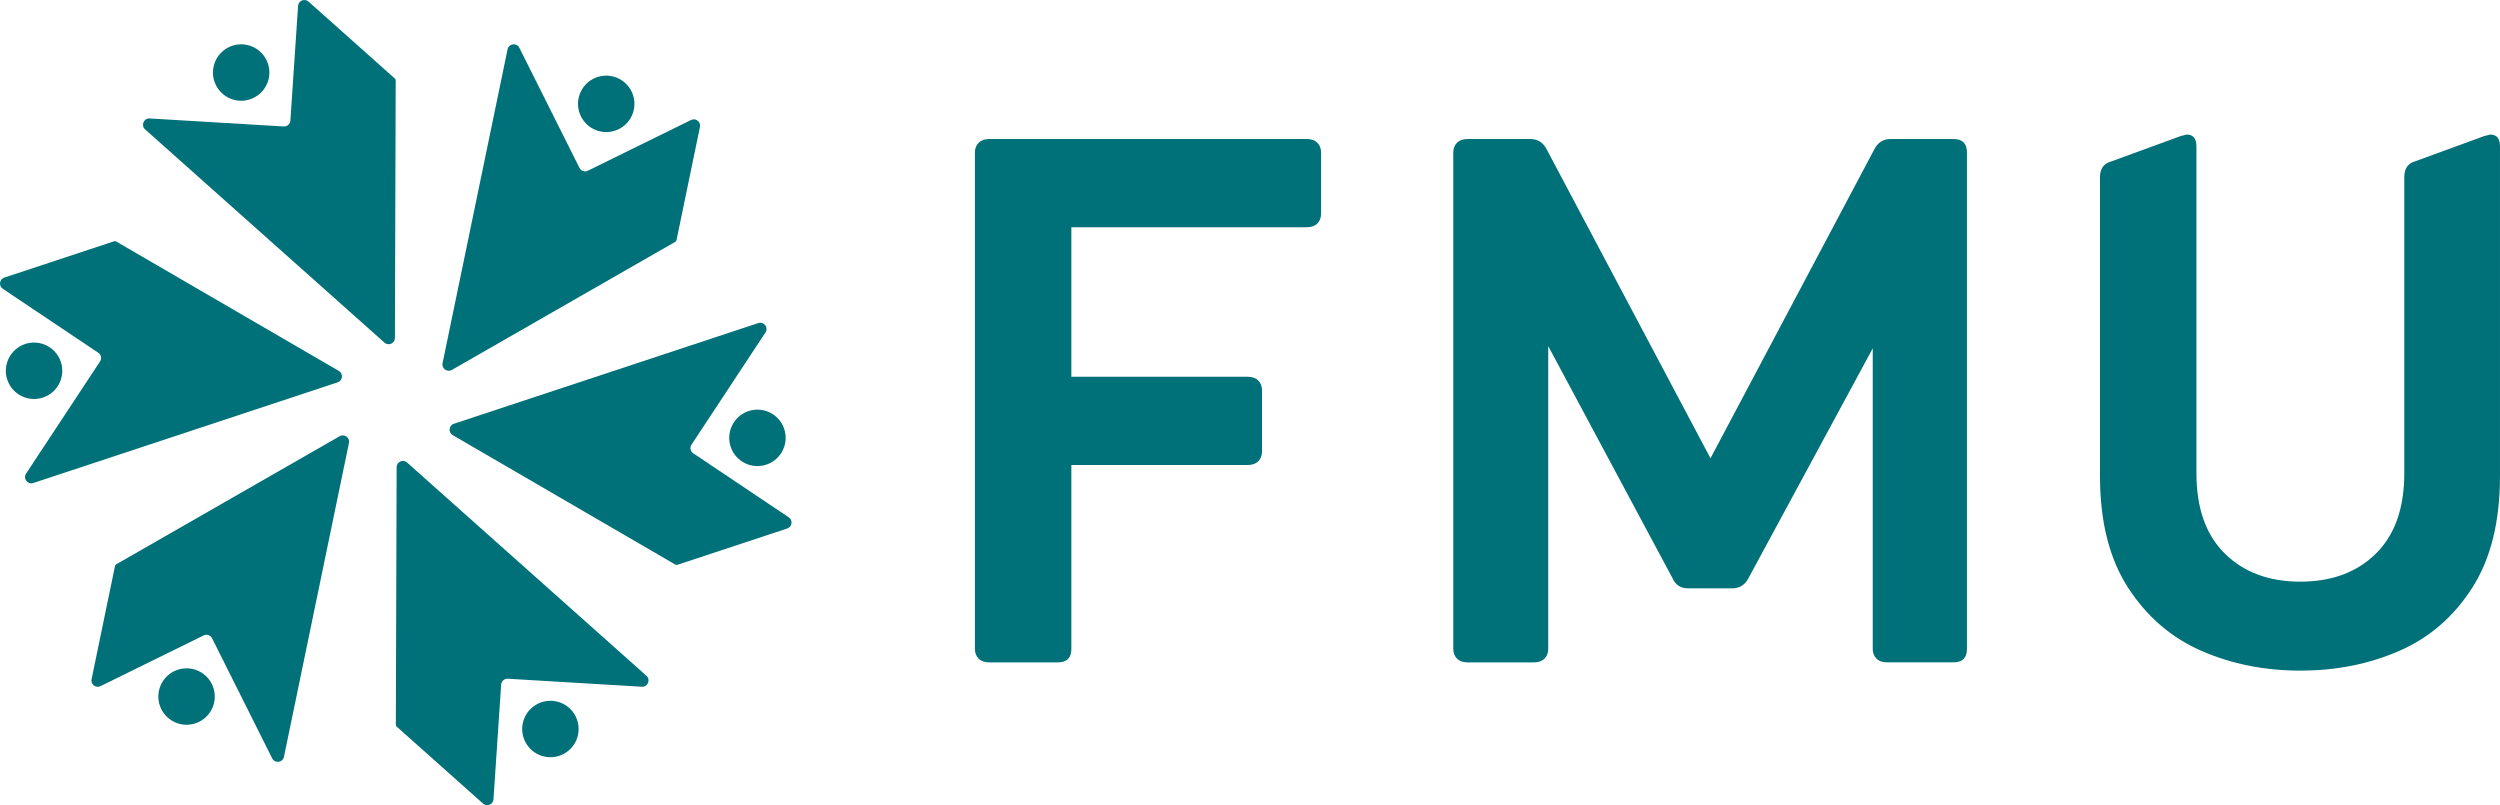 <?xml version="1.0" encoding="UTF-8"?>
<svg id="Layer_2" data-name="Layer 2" xmlns="http://www.w3.org/2000/svg" viewBox="0 0 1478.85 476.28">
  <defs>
    <style>
      .cls-1 {
        fill: #007079;
        stroke-width: 0px;
      }
    </style>
  </defs>
  <g id="FMU_Logo_Blue" data-name="FMU Logo Blue">
    <g>
      <path class="cls-1" d="m773.06,82.24h-187.96c-2.65,0-4.72.74-6.19,2.21-1.48,1.48-2.21,3.39-2.21,5.75v293.66c0,2.36.73,4.28,2.21,5.75,1.47,1.48,3.54,2.21,6.19,2.21h40.69c5.31,0,7.96-2.65,7.96-7.96v-108.8h104.37c2.65,0,4.71-.73,6.19-2.21,1.47-1.47,2.21-3.39,2.21-5.75v-36.27c0-2.36-.74-4.27-2.21-5.75-1.48-1.47-3.54-2.21-6.19-2.21h-104.37v-88.45h139.31c2.65,0,4.71-.73,6.19-2.21,1.47-1.47,2.21-3.39,2.21-5.75v-36.27c0-2.36-.74-4.27-2.21-5.75-1.48-1.47-3.54-2.21-6.19-2.21Z"/>
      <path class="cls-1" d="m1155.56,82.24h-37.15c-4.42,0-7.67,2.07-9.73,6.19l-96.86,182.66-96.86-182.66c-2.07-4.13-5.31-6.19-9.73-6.19h-37.15c-2.65,0-4.72.74-6.19,2.21-1.48,1.48-2.21,3.39-2.21,5.75v293.66c0,2.36.73,4.28,2.21,5.75,1.47,1.48,3.54,2.21,6.19,2.21h39.36c2.65,0,4.71-.73,6.19-2.21,1.47-1.47,2.21-3.39,2.21-5.75v-179.12l73.42,137.1c1.77,4.13,4.86,6.19,9.29,6.19h26.1c4.42,0,7.66-2.06,9.73-6.19l73.42-135.78v177.79c0,2.36.73,4.28,2.21,5.75,1.47,1.48,3.54,2.21,6.19,2.21h39.36c5.31,0,7.96-2.65,7.96-7.96V90.2c0-5.31-2.65-7.96-7.96-7.96Z"/>
      <path class="cls-1" d="m1473.1,79.59l-3.54.88-41.13,15.04c-4.13,1.18-6.19,4.28-6.19,9.29v175.14c0,20.64-5.6,36.49-16.81,47.54-11.21,11.06-26.09,16.59-44.67,16.59s-33.47-5.53-44.67-16.59c-11.21-11.06-16.81-26.9-16.81-47.54V86.67c0-4.71-1.92-7.08-5.75-7.08l-3.54.88-41.13,15.04c-4.42,1.18-6.63,4.28-6.63,9.29v176.91c0,26.83,5.53,48.8,16.59,65.9,11.06,17.1,25.5,29.56,43.34,37.37,17.83,7.81,37.37,11.72,58.6,11.72s40.76-3.91,58.6-11.72c17.83-7.81,32.21-20.27,43.12-37.37,10.9-17.1,16.36-39.06,16.36-65.9V86.67c0-4.71-1.92-7.08-5.75-7.08Z"/>
      <path class="cls-1" d="m182.54.99c-2.3-2.11-6.01-.63-6.22,2.49l-4.54,67.86c-.14,2.04-1.89,3.58-3.93,3.46l-79.32-4.73c-3.52-.21-5.32,4.14-2.69,6.48l141.58,126.13c2.39,2.13,6.18.44,6.19-2.76l.45-149.9c0-1.04.29-2.85-.48-3.56L182.54.99Z"/>
      <circle class="cls-1" cx="142.65" cy="42.9" r="16.69" transform="translate(57.59 165.19) rotate(-71.91)"/>
      <path class="cls-1" d="m200.42,219.42l-129.59-75.34c-.9-.52-2.32-1.68-3.32-1.36L2.61,164.19c-2.98.93-3.55,4.89-.96,6.63l56.5,37.86c1.7,1.14,2.16,3.43,1.03,5.13l-43.75,66.33c-1.94,2.94.92,6.68,4.27,5.57l180.03-59.55c3.04-1.01,3.47-5.13.7-6.74Z"/>
      <circle class="cls-1" cx="20.16" cy="219.32" r="16.69" transform="translate(-89.95 28.58) rotate(-24.74)"/>
      <path class="cls-1" d="m200.92,258.04l-130.04,74.56c-.9.52-2.61,1.17-2.84,2.19l-13.86,66.94c-.68,3.04,2.46,5.52,5.26,4.14l61.04-30c1.83-.9,4.05-.15,4.96,1.67l35.57,71.06c1.58,3.15,6.24,2.54,6.96-.91l38.45-185.68c.65-3.14-2.71-5.57-5.49-3.98Z"/>
      <circle class="cls-1" cx="110.36" cy="412.02" r="16.69" transform="translate(-271.52 222.01) rotate(-48.55)"/>
      <path class="cls-1" d="m240.81,273.61c-2.39-2.13-6.18-.44-6.19,2.76l-.45,149.9c0,1.04-.29,2.85.48,3.56l51.04,45.48c2.3,2.11,6.01.63,6.22-2.49l4.54-67.86c.14-2.04,1.89-3.58,3.93-3.46l79.32,4.73c3.52.21,5.32-4.14,2.69-6.48l-141.58-126.13Z"/>
      <circle class="cls-1" cx="325.58" cy="431.2" r="16.69" transform="translate(-185.39 606.83) rotate(-71.91)"/>
      <path class="cls-1" d="m466.58,306.01l-56.5-37.86c-1.7-1.14-2.16-3.43-1.03-5.13l43.75-66.33c1.94-2.94-.92-6.68-4.27-5.57l-180.03,59.55c-3.04,1.01-3.47,5.13-.7,6.74l129.59,75.34c.9.52,2.32,1.68,3.32,1.36l64.91-21.47c2.98-.93,3.55-4.89.96-6.63Z"/>
      <circle class="cls-1" cx="448.06" cy="259.01" r="16.69" transform="translate(-50.63 120.61) rotate(-14.52)"/>
      <path class="cls-1" d="m267.3,218.82l130.04-74.56c.9-.52,2.61-1.17,2.84-2.19l13.86-66.94c.68-3.04-2.46-5.52-5.26-4.14l-61.04,30c-1.83.9-4.05.15-4.96-1.67l-35.57-71.06c-1.58-3.15-6.24-2.54-6.96.91l-38.45,185.68c-.65,3.14,2.71,5.57,5.49,3.98Z"/>
      <circle class="cls-1" cx="358.61" cy="61.44" r="16.69" transform="translate(6.26 152.15) rotate(-24.16)"/>
    </g>
  </g>
</svg>